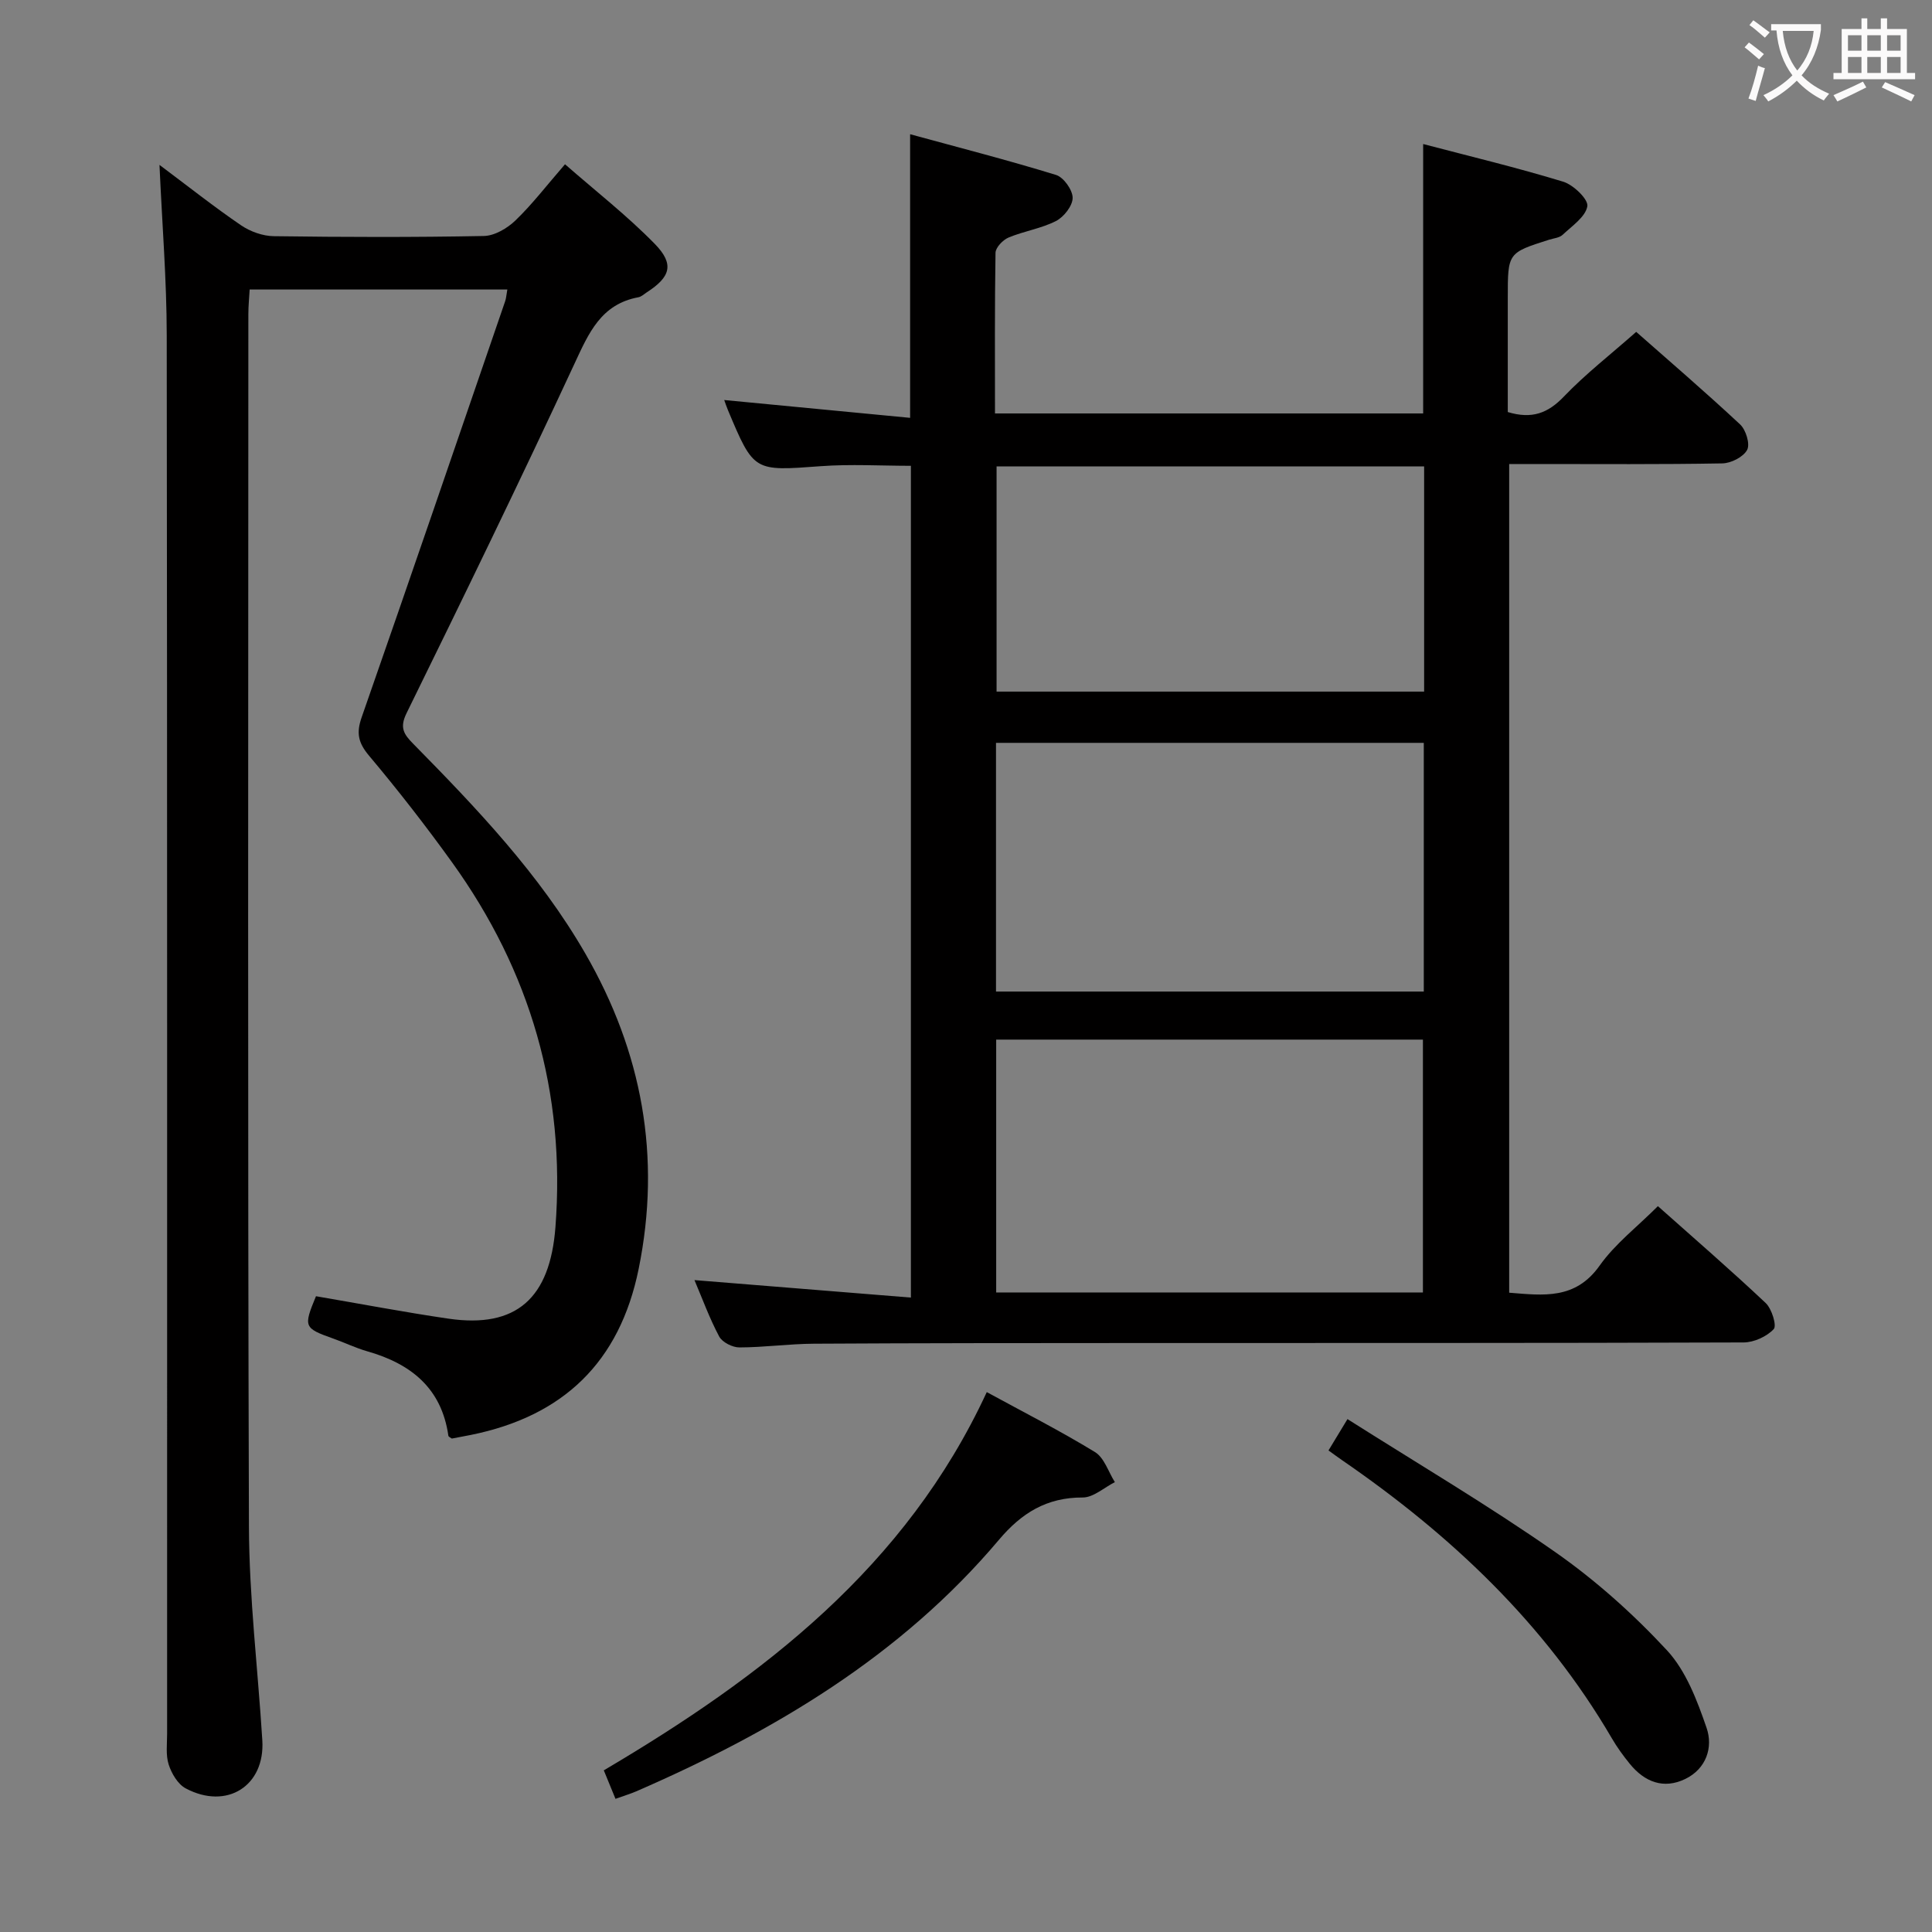 <svg enable-background="new 0 0 400 400" viewBox="0 0 400 400" xmlns="http://www.w3.org/2000/svg"><rect x="0" y="0" width="400" height="400" fill="#808080" stroke="none"/><g fill="#010000"><path d="m143.78 265.03c15.08 1.22 29.73 2.4 44.81 3.62 0-58.01 0-114.91 0-172.21-6.2 0-12.48-.38-18.69.08-13.82 1.02-13.81 1.2-19.18-11.59-.31-.73-.55-1.49-.78-2.11 12.79 1.23 25.44 2.44 38.49 3.69 0-19.71 0-38.58 0-58.72 10.1 2.76 20.23 5.36 30.21 8.43 1.57.48 3.44 3.11 3.44 4.74 0 1.65-1.82 3.97-3.45 4.8-3.05 1.56-6.62 2.08-9.82 3.42-1.17.49-2.68 2.06-2.7 3.16-.18 10.98-.11 21.96-.11 33.26h88.65c0-18.42 0-36.66 0-55.78 9.7 2.55 19.44 4.88 29 7.8 2.12.65 5.24 3.67 4.99 5.09-.39 2.21-3.18 4.08-5.12 5.91-.66.62-1.84.71-2.79 1.01-8.56 2.72-8.56 2.72-8.56 11.99v23.69c5.02 1.52 8.33.22 11.6-3.19 4.48-4.68 9.65-8.69 14.99-13.41 6.47 5.71 14.13 12.28 21.51 19.16 1.2 1.12 2.1 4.06 1.46 5.27-.78 1.47-3.33 2.77-5.14 2.8-12.83.23-25.66.13-38.49.13-1.79 0-3.58 0-5.64 0v171.57c7.11.57 13.7 1.48 18.72-5.6 3.21-4.53 7.83-8.07 12.07-12.32 7.56 6.73 15.09 13.24 22.32 20.06 1.26 1.19 2.33 4.69 1.66 5.4-1.46 1.55-4.09 2.75-6.25 2.76-41.99.15-83.99.1-125.98.12-22.16.01-44.32.01-66.49.14-5.15.03-10.29.76-15.44.77-1.43 0-3.53-1.07-4.17-2.26-2.01-3.77-3.49-7.85-5.12-11.68zm151-111.23c-29.78 0-59.14 0-88.57 0v51.49h88.57c0-17.23 0-34.16 0-51.49zm-88.53 113.79h88.35c0-17.71 0-35.07 0-52.35-29.64 0-58.87 0-88.35 0zm88.6-171.03c-29.88 0-59.24 0-88.52 0v46.63h88.52c0-15.69 0-30.98 0-46.63z"/><path d="m33.02 34.14c5.96 4.46 11.28 8.68 16.88 12.5 1.91 1.3 4.49 2.23 6.78 2.26 14.5.2 29 .24 43.49-.04 2.23-.04 4.86-1.59 6.55-3.22 3.46-3.33 6.41-7.19 10.26-11.63 6.33 5.54 12.85 10.62 18.58 16.48 4.12 4.22 3.26 6.86-1.66 10.04-.56.36-1.1.89-1.71 1.01-7.75 1.43-10.29 7.39-13.25 13.76-11.27 24.27-22.98 48.34-34.77 72.36-1.48 3.01-.55 4.36 1.33 6.28 13.21 13.42 26.19 27.03 35.69 43.49 11.75 20.37 15.76 42.03 11.04 65.27-3.93 19.35-15.65 30.53-34.76 34.39-1.3.26-2.61.49-3.92.75-.25-.19-.69-.36-.72-.59-1.41-9.87-7.77-14.91-16.8-17.48-2.39-.68-4.65-1.79-7-2.62-6.13-2.18-6.24-2.42-3.61-8.78 9.15 1.56 18.25 3.3 27.4 4.64 14.12 2.07 21.06-4.25 22.18-18.97 2.12-27.86-5.18-52.97-21.42-75.52-5.44-7.56-11.18-14.93-17.17-22.06-2.23-2.65-2.68-4.67-1.54-7.93 10.02-28.68 19.85-57.44 29.72-86.17.21-.61.24-1.28.45-2.42-17.72 0-35.23 0-53.35 0-.09 1.61-.27 3.36-.27 5.12-.01 83.66-.15 167.32.12 250.98.05 14.76 1.85 29.51 2.77 44.27.59 9.43-7.34 14.49-15.87 9.95-1.62-.86-2.91-3.06-3.51-4.91-.64-1.98-.33-4.29-.33-6.45-.01-96.49.04-192.98-.08-289.48-.01-11.48-.95-22.91-1.5-35.28z"/><path d="m127.43 372.43c-.91-2.23-1.65-4.03-2.42-5.9 32.98-19.47 62.55-42.11 79.29-78.31 7.7 4.2 15.23 8.03 22.41 12.42 1.92 1.18 2.77 4.1 4.11 6.22-2.22 1.12-4.45 3.19-6.66 3.18-7.44-.03-12.67 3.22-17.33 8.75-20.34 24.1-46.64 39.71-75.13 52.1-1.22.52-2.49.9-4.27 1.54z"/><path d="m275.05 300.3c1.27-2.09 2.28-3.76 3.93-6.49 14.54 9.22 29.13 17.83 42.97 27.5 8.39 5.86 16.2 12.85 23.16 20.35 3.96 4.27 6.27 10.41 8.22 16.08 1.39 4.03-.07 8.47-4.4 10.57-4.5 2.19-8.44.63-11.5-3.13-1.36-1.67-2.64-3.43-3.72-5.29-13.89-23.78-33.37-42.12-55.84-57.57-.8-.55-1.6-1.14-2.82-2.02z"/></g><path d="m362.1 8.8c1.1.8 2.1 1.6 3.1 2.4l-1 1.1c-1.3-1.1-2.3-2-3-2.5zm1.9 4.8c.5.2.9.4 1.4.5-.6 2.3-1.3 4.5-1.9 6.8l-1.5-.5c.8-2.1 1.4-4.3 2-6.8zm-1-9.4c1.3.9 2.4 1.8 3.4 2.5l-1 1.1c-1.4-1.2-2.4-2.1-3.2-2.6zm3.7 2.2v-1.4h10.3v1.2c-.5 3.6-1.8 6.8-4 9.4 1.5 1.6 3.4 2.8 5.7 3.8-.3.4-.7.8-1.1 1.4-2.3-1.1-4.1-2.5-5.6-4.1-1.6 1.6-3.6 3.1-5.9 4.3-.3-.5-.7-.9-1-1.3 2.4-1.1 4.4-2.5 6-4.1-1.9-2.5-3-5.6-3.3-9.3h-1.1zm8.8 0h-6.4c.3 3.3 1.3 6 3 8.2 2-2.3 3.1-5.1 3.4-8.2z" fill="#fbfafa"/><path d="m385.3 3.8h1.3v2.2h2.8v-2.2h1.3v2.2h4.1v9.1h1.7v1.3h-16.9v-1.3h1.7v-9.1h4.1v-2.2zm.4 13.1.7 1.2c-1.8.9-3.8 1.9-6 2.9-.2-.4-.5-.8-.8-1.3 2.3-1 4.3-1.9 6.1-2.8zm-3.1-6.4h2.8v-3.2h-2.8zm0 4.6h2.8v-3.3h-2.8zm4-4.6h2.8v-3.2h-2.8zm0 4.6h2.8v-3.3h-2.8zm3.7 1.9c2.1.9 4.1 1.8 6.1 2.7l-.7 1.3c-2.2-1.1-4.2-2-6.1-2.9zm3.2-9.7h-2.8v3.2h2.8zm-2.8 7.8h2.8v-3.3h-2.8z" fill="#fbfafa"/></svg>